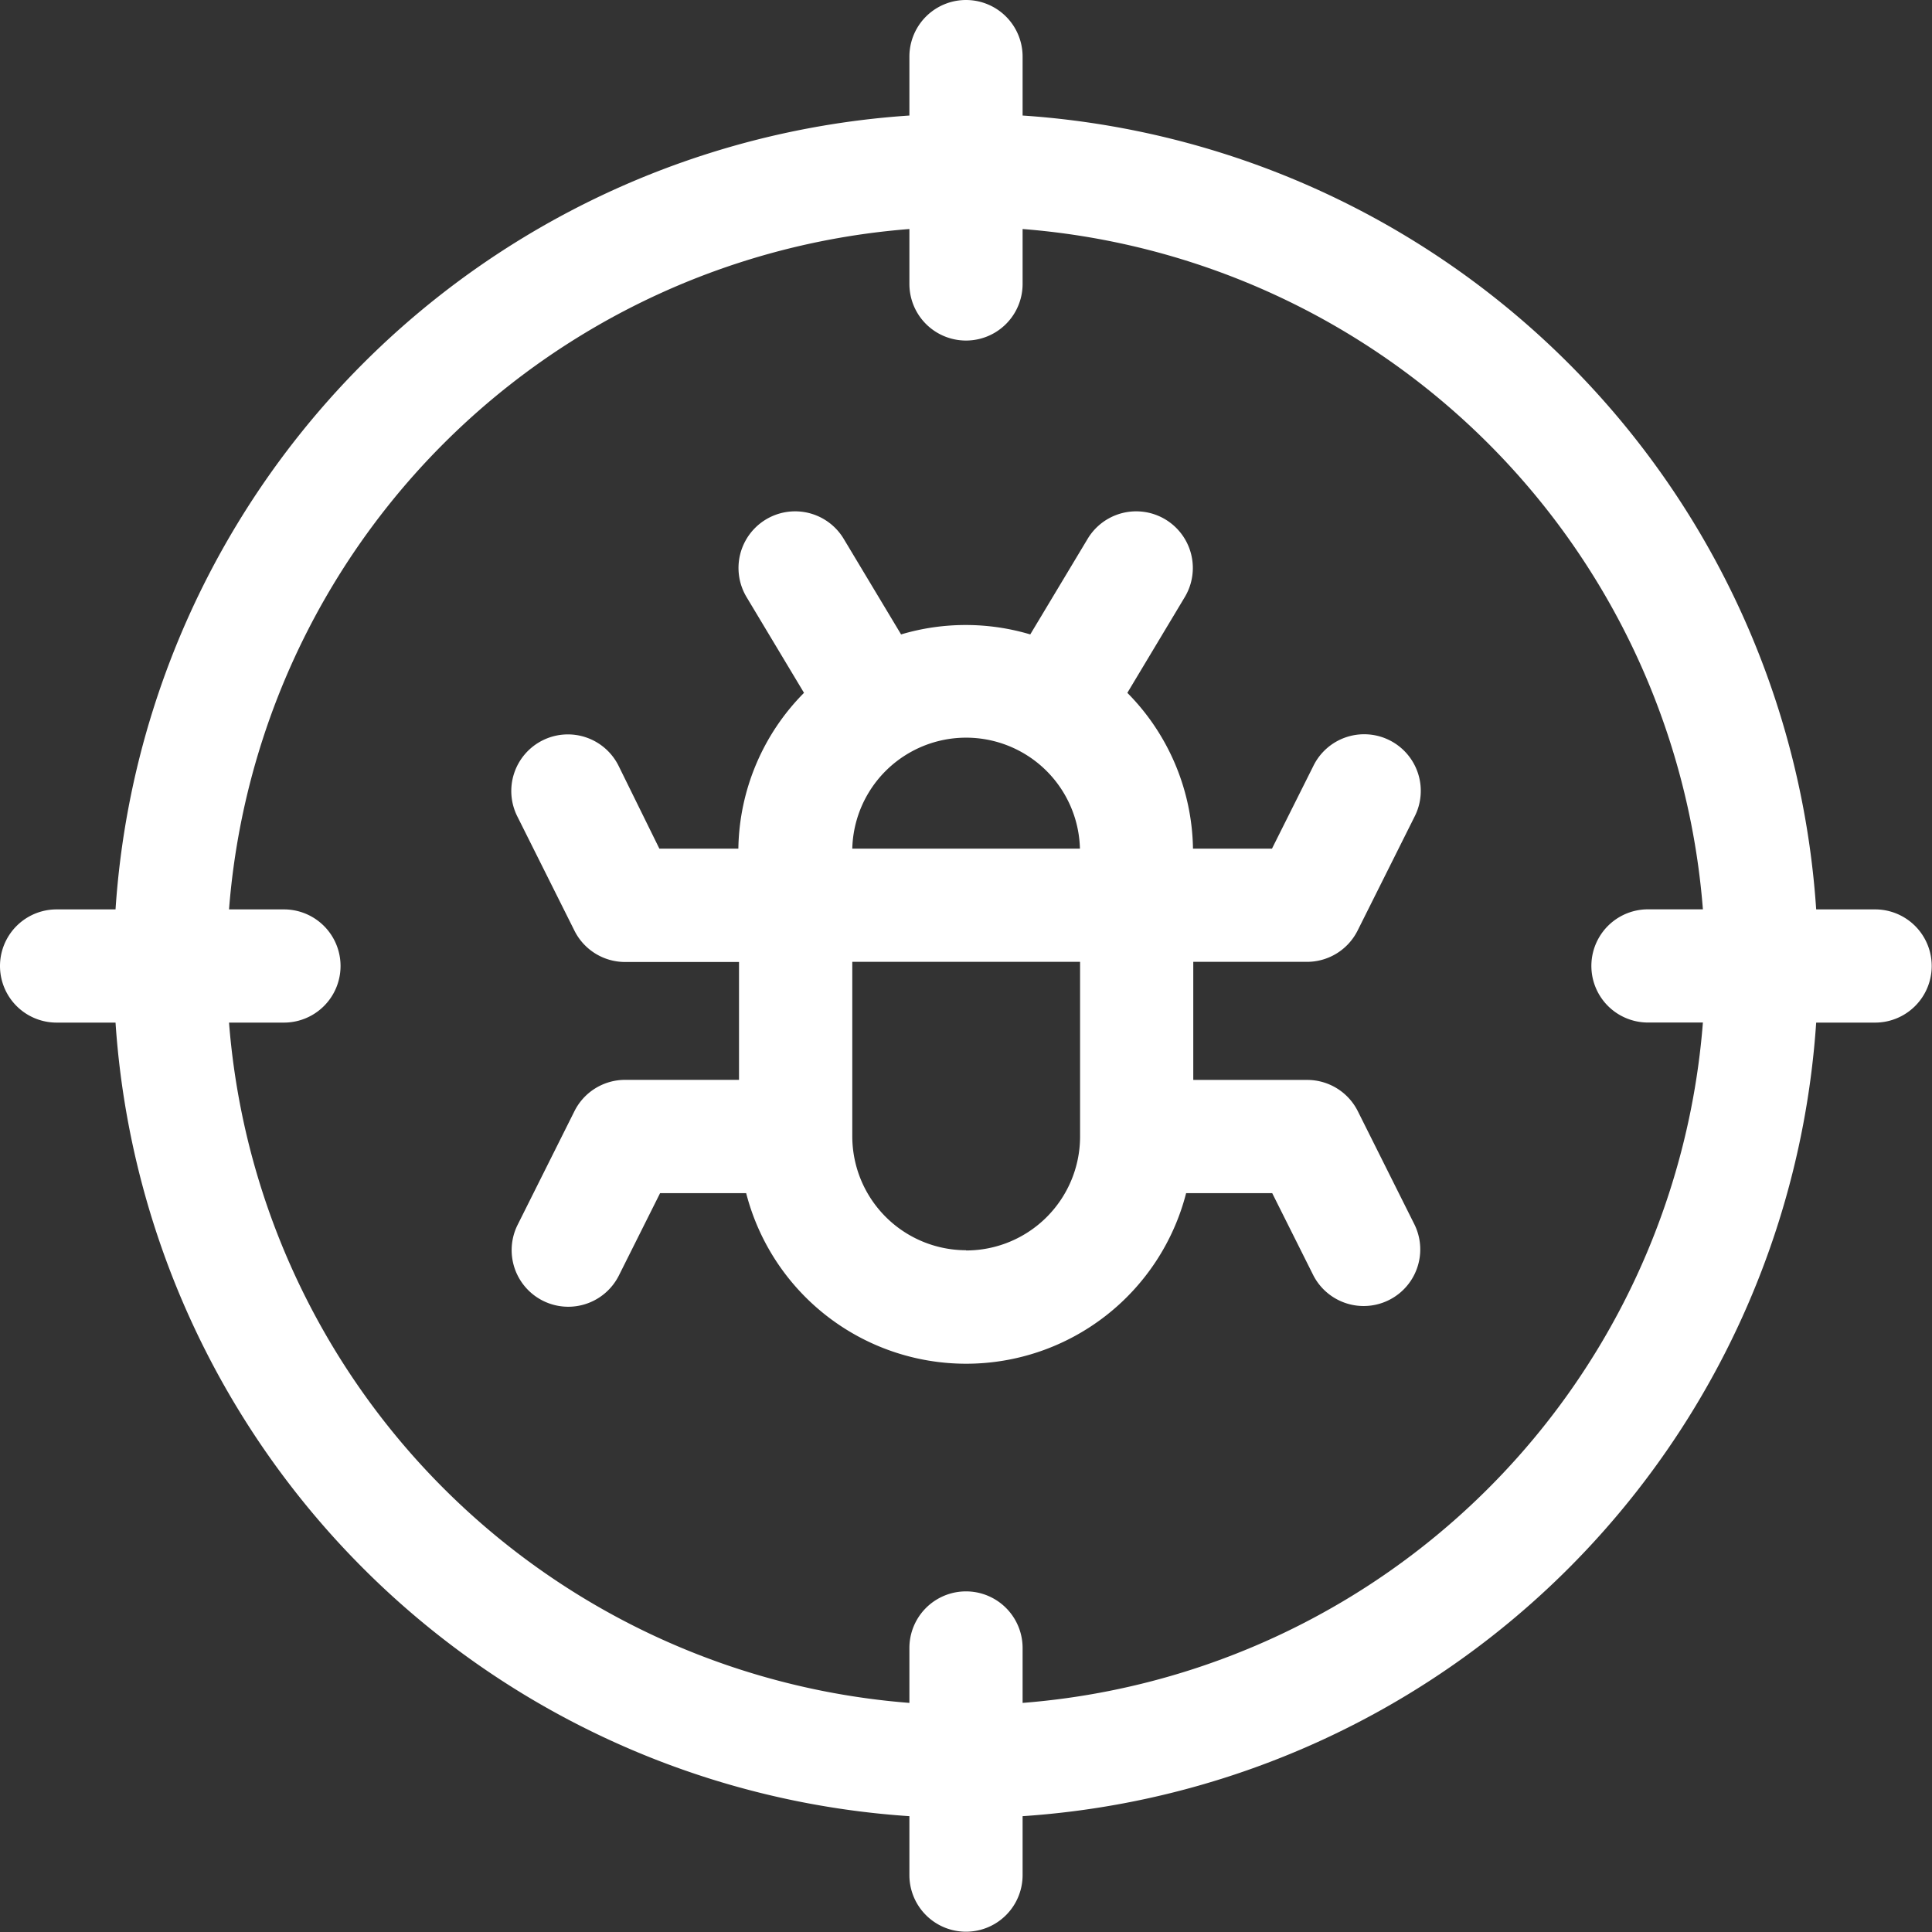 <svg xmlns="http://www.w3.org/2000/svg" width="26.488" height="26.488" viewBox="0 0 26.488 26.488"><rect x="0" y="0" width="26.488" height="26.488" fill="#333333" stroke="none"/><defs><style>.a{fill:#fff;}</style></defs><g transform="translate(0)"><path class="a" d="M146.434,141.7a.776.776,0,0,0,.694-.429l.779-1.558a.776.776,0,1,0-1.388-.694l-.565,1.129h-1.083a3.1,3.1,0,0,0-.9-2.136l.787-1.312a.776.776,0,1,0-1.331-.8l-.787,1.311a3.1,3.1,0,0,0-1.771,0l-.787-1.311a.776.776,0,0,0-1.331.8l.787,1.312a3.1,3.1,0,0,0-.9,2.136h-1.083L137,139.021a.776.776,0,1,0-1.388.694l.779,1.558a.776.776,0,0,0,.694.429h1.562v1.616h-1.562a.776.776,0,0,0-.694.429l-.779,1.558A.776.776,0,0,0,137,146l.565-1.129h1.18a3.114,3.114,0,0,0,6.032,0h1.18l.565,1.129a.776.776,0,0,0,1.388-.694l-.779-1.558a.776.776,0,0,0-.694-.429h-1.562V141.7Zm-3.115-1.552H140.2a1.561,1.561,0,0,1,3.121,0Zm-1.56,5.506A1.563,1.563,0,0,1,140.2,144.1V141.7h3.123V144.1A1.563,1.563,0,0,1,141.759,145.657Z" transform="translate(-128.515 -128.513)"/><path class="a" d="M25.712,12.468H24.9A11.685,11.685,0,0,0,14.02,1.584V.776a.776.776,0,0,0-1.552,0v.808A11.685,11.685,0,0,0,1.584,12.468H.776a.776.776,0,0,0,0,1.552h.808A11.685,11.685,0,0,0,12.468,24.9v.808a.776.776,0,0,0,1.552,0V24.9A11.685,11.685,0,0,0,24.9,14.02h.808a.776.776,0,0,0,0-1.552ZM14.02,23.347v-.753a.776.776,0,0,0-1.552,0v.753A10.149,10.149,0,0,1,3.14,14.02h.753a.776.776,0,1,0,0-1.552H3.14A10.149,10.149,0,0,1,12.468,3.14v.753a.776.776,0,0,0,1.552,0V3.14a10.149,10.149,0,0,1,9.327,9.327h-.753a.776.776,0,1,0,0,1.552h.753A10.149,10.149,0,0,1,14.02,23.347Z"/></g></svg>